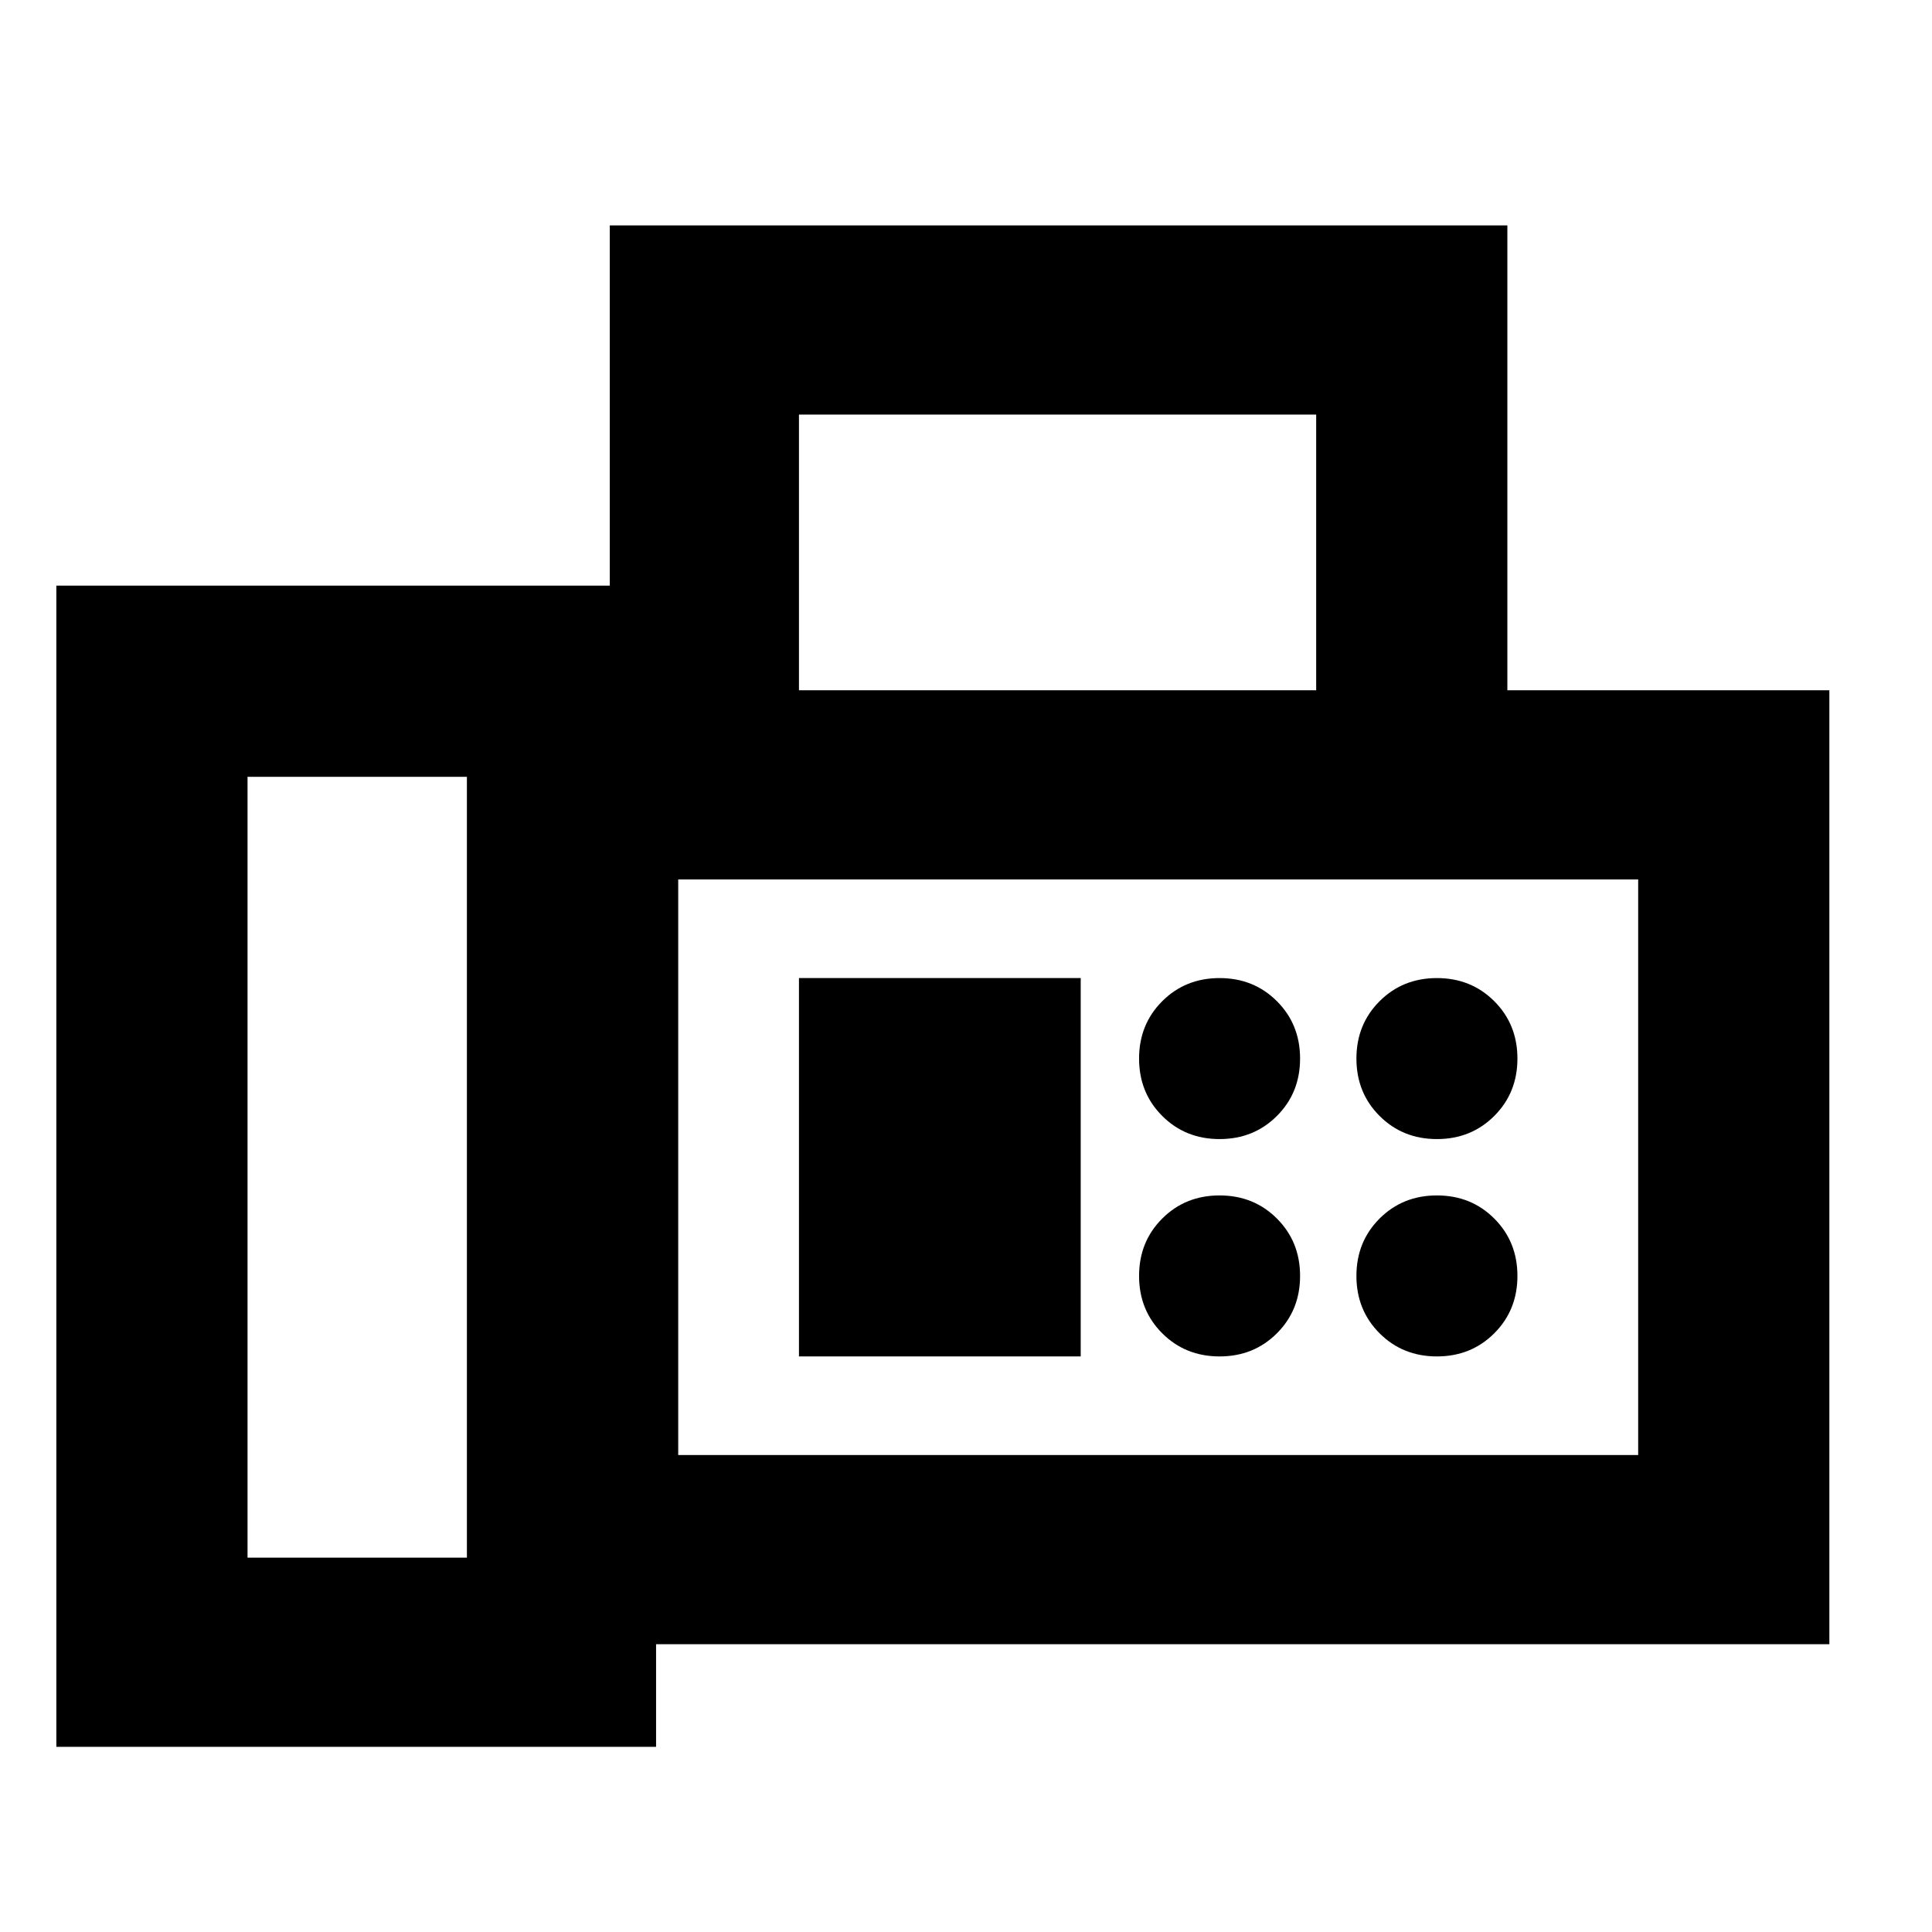 <svg xmlns="http://www.w3.org/2000/svg" width="48" height="48" viewBox="0 96 960 960"><path d="M28 964V387h275v57-236h446v231h160v474H326v51H28Zm95-94h109V482H123v388Zm274-431h257V302H397v137Zm-60 380h477V533H337v286Zm269-157q17 0 28.5-11.5T646 622q0-17-11.5-28.5T606 582q-17 0-28.5 11.5T566 622q0 17 11.5 28.5T606 662Zm108 0q17 0 28.5-11.5T754 622q0-17-11.5-28.5T714 582q-17 0-28.5 11.5T674 622q0 17 11.5 28.5T714 662ZM606 770q17 0 28.5-11.5T646 730q0-17-11.5-28.5T606 690q-17 0-28.5 11.5T566 730q0 17 11.5 28.5T606 770Zm108 0q17 0 28.5-11.5T754 730q0-17-11.5-28.5T714 690q-17 0-28.5 11.5T674 730q0 17 11.5 28.5T714 770Zm-317 0h140V582H397v188Zm-60 49V533v286Z"/></svg>